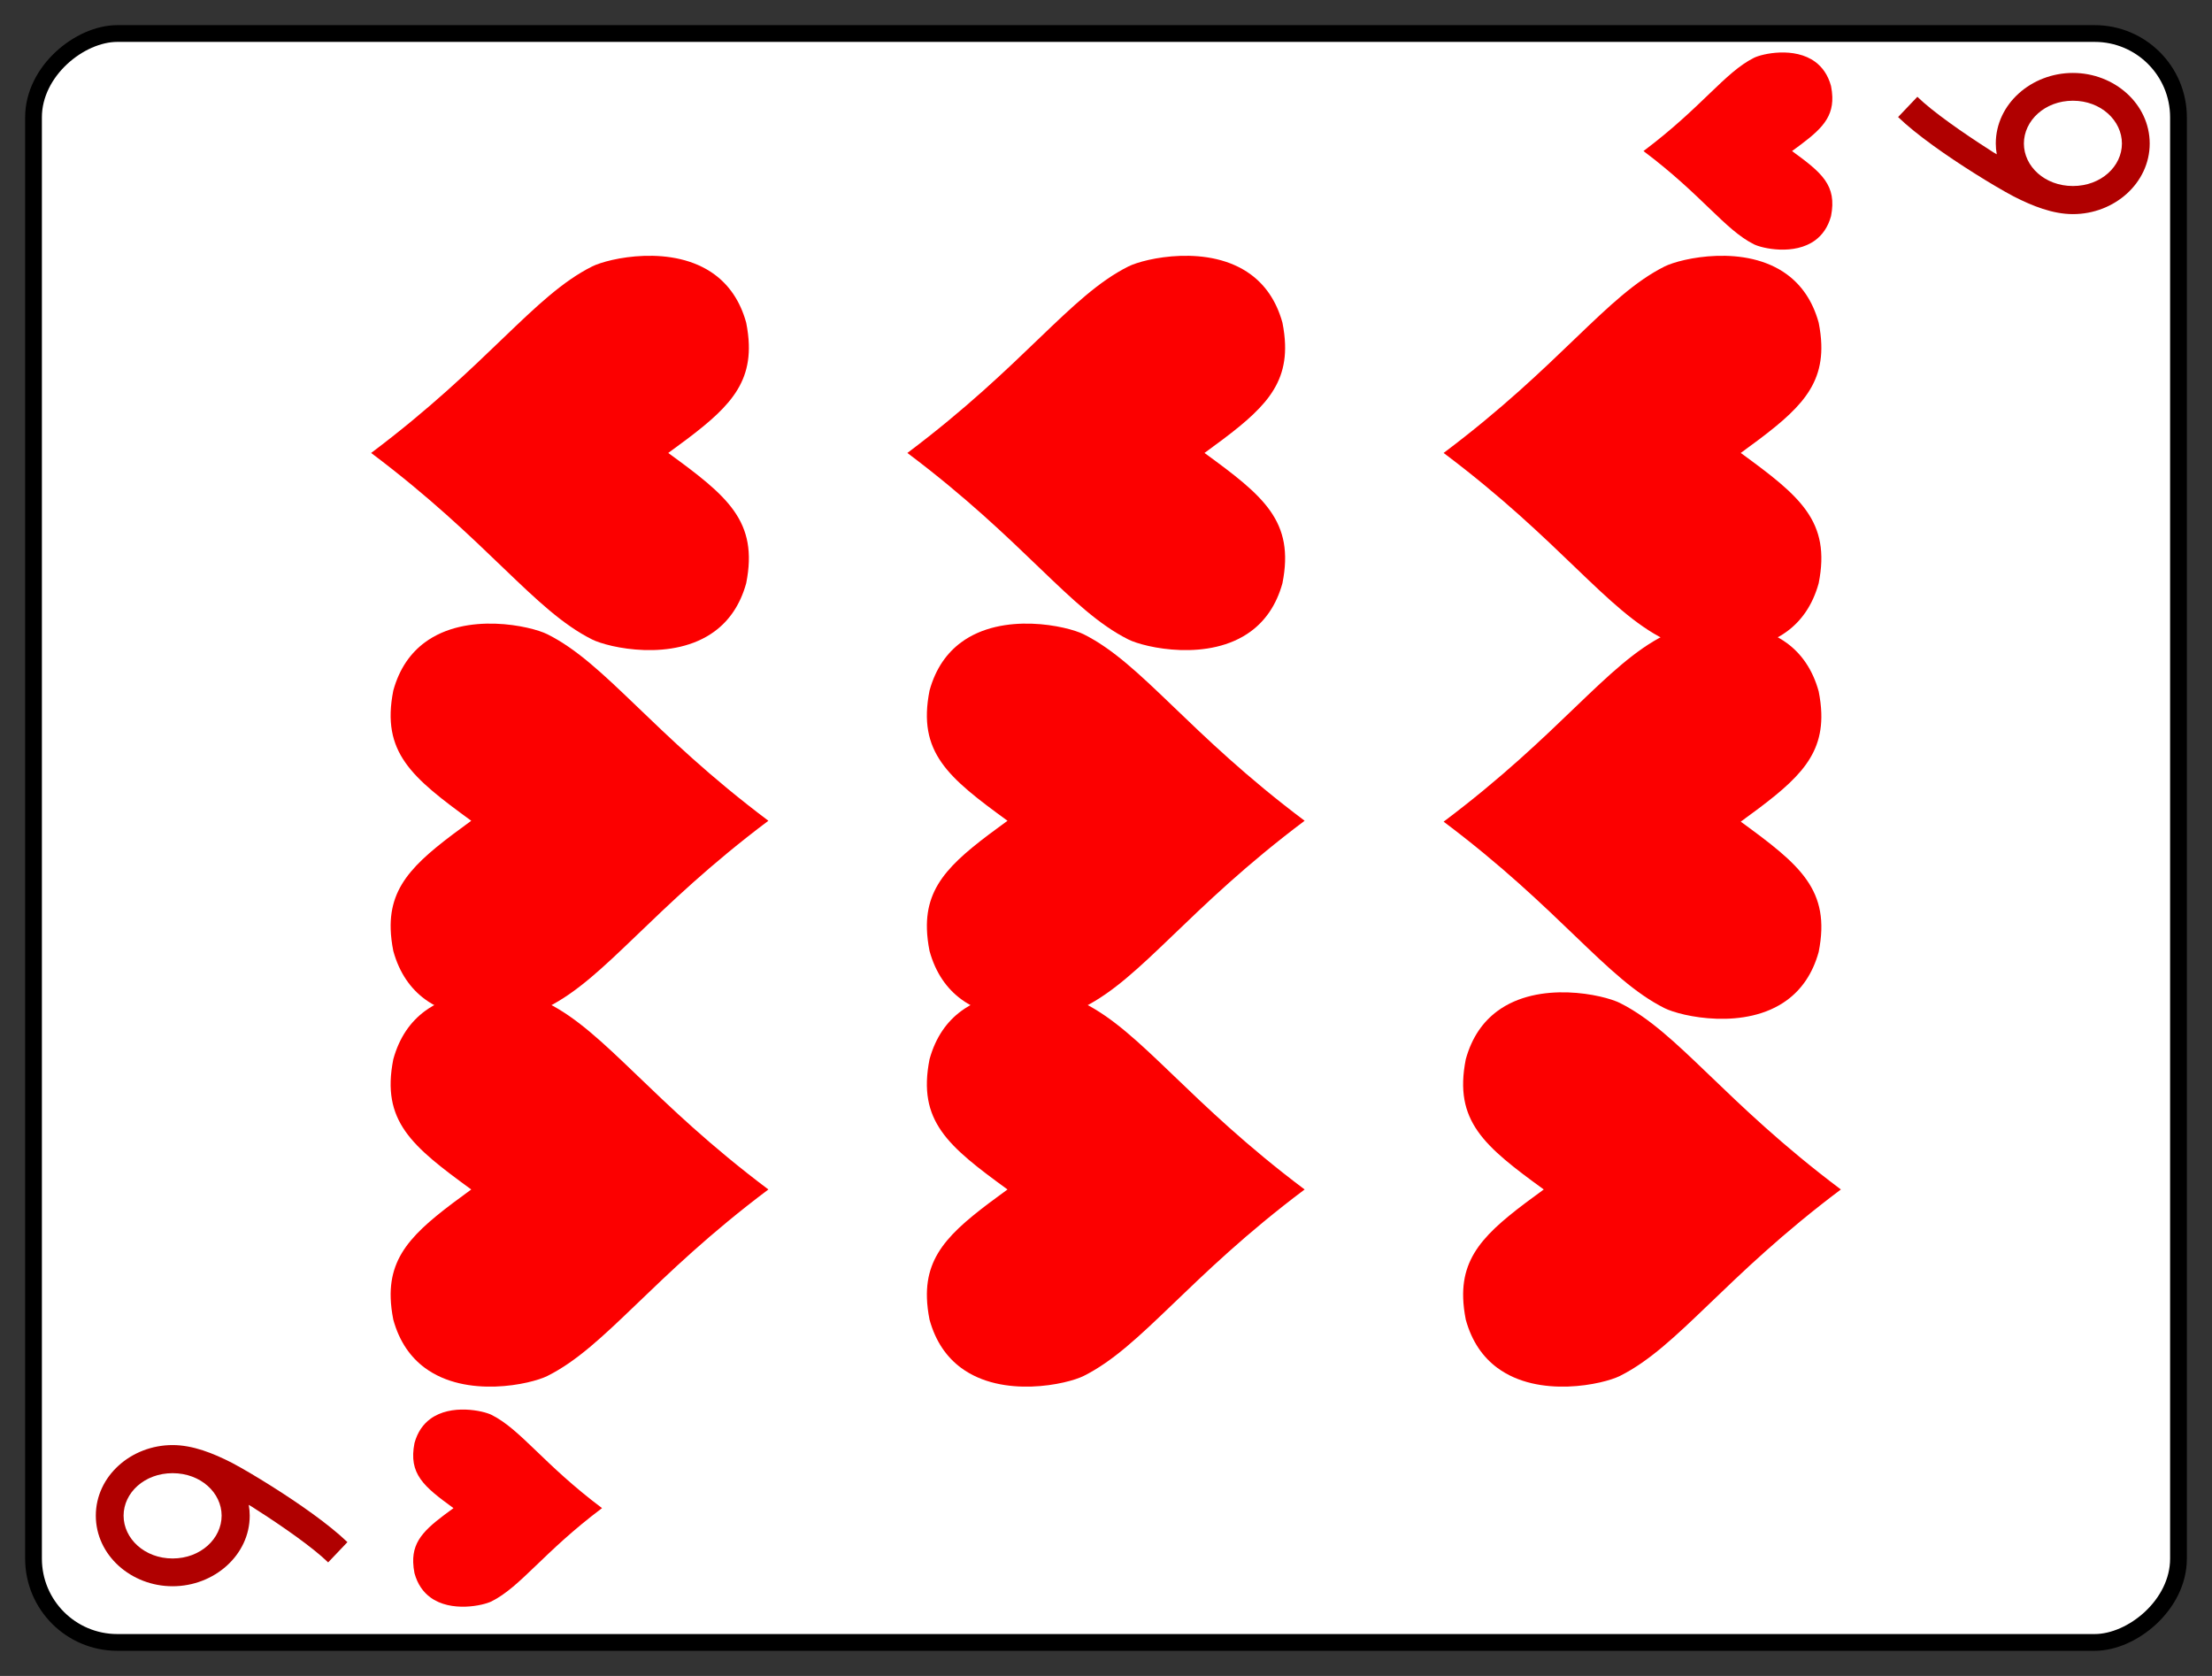 <?xml version="1.0" encoding="UTF-8" standalone="no"?>
<svg width="132" height="100" version="1.1" xmlns="http://www.w3.org/2000/svg">
<rect width="100%" height="100%" fill="#333333" stroke="none"/>
<defs>
<defs  xmlns:ns1="http://www.w3.org/1999/xlink" id="defs2">
    <linearGradient id="whiteHighlight">
      <stop style="stop-color:#ffffff;stop-opacity:1" offset="0" id="stop1703" />
      <stop style="stop-color:#ffffff;stop-opacity:0" offset="1" id="stop1705" />
    </linearGradient>
    <linearGradient id="crownouter">
      <stop style="stop-color:#6e5b00;stop-opacity:1;" offset="0" id="stop4551" />
      <stop style="stop-color:#ffe845;stop-opacity:1" offset="0.5" id="stop5011" />
      <stop style="stop-color:#6e5b00;stop-opacity:1" offset="1" id="stop4553" />
    </linearGradient>
    <linearGradient id="crownInner">
      <stop id="stop2680" offset="0" style="stop-color:#312d17;stop-opacity:1" />
      <stop id="stop2686" offset="0.494" style="stop-color:#897c38;stop-opacity:1" />
      <stop id="stop2682" offset="1" style="stop-color:#312d17;stop-opacity:1" />
    </linearGradient>
    <linearGradient ns1:href="#crownInner" id="linearGradient4518" x1="4.983" y1="15.157" x2="19.192" y2="15.157" gradientUnits="userSpaceOnUse" />
    <linearGradient ns1:href="#crownouter" id="linearGradient4670" gradientUnits="userSpaceOnUse" x1="4.007" y1="10.701" x2="20.031" y2="10.701" />
    <linearGradient ns1:href="#crownouter" id="linearGradient5714" x1="4.983" y1="13.702" x2="19.171" y2="13.702" gradientUnits="userSpaceOnUse" />
    <linearGradient ns1:href="#crownouter" id="linearGradient7029" x1="5.195" y1="15.295" x2="18.839" y2="15.295" gradientUnits="userSpaceOnUse" />
    <linearGradient ns1:href="#crownouter" id="linearGradient7132" x1="12.086" y1="7.678" x2="12.086" y2="13.564" gradientUnits="userSpaceOnUse" />
    <linearGradient ns1:href="#crownouter" id="linearGradient7235" x1="6.09" y1="14.879" x2="6.09" y2="6.069" gradientUnits="userSpaceOnUse" />
    <linearGradient ns1:href="#crownInner" id="linearGradient7574" x1="5.195" y1="16.955" x2="18.859" y2="16.955" gradientUnits="userSpaceOnUse" />
    <linearGradient ns1:href="#crownouter" id="linearGradient8247" x1="4.674" y1="13.554" x2="19.623" y2="13.554" gradientUnits="userSpaceOnUse" />
    <linearGradient ns1:href="#crownInner" id="linearGradient8297" x1="4.228" y1="14.824" x2="20.03" y2="14.824" gradientUnits="userSpaceOnUse" />
    <radialGradient ns1:href="#whiteHighlight" id="radialGradient1709" cx="6.355" cy="6.445" fx="6.355" fy="6.445" r="3.147" gradientUnits="userSpaceOnUse" gradientTransform="matrix(1.948,0,0,1.948,-5.966,-5.137)" />
    <radialGradient ns1:href="#whiteHighlight" id="radialGradient1709-3" cx="6.355" cy="6.445" fx="6.355" fy="6.445" r="3.147" gradientUnits="userSpaceOnUse" gradientTransform="matrix(1.948,0,0,1.948,-2.776,-3.932)" />
    <radialGradient ns1:href="#whiteHighlight" id="radialGradient1709-1" cx="6.355" cy="6.445" fx="6.355" fy="6.445" r="3.147" gradientUnits="userSpaceOnUse" gradientTransform="matrix(1.948,0,0,1.948,-3.096,-4.259)" />
    <radialGradient ns1:href="#whiteHighlight" id="radialGradient1709-9" cx="6.355" cy="6.445" fx="6.355" fy="6.445" r="3.147" gradientUnits="userSpaceOnUse" gradientTransform="matrix(1.948,0,0,1.948,-2.433,-4.609)" />
    <linearGradient ns1:href="#crownouter" id="linearGradient3944" x1="11.165" y1="7.221" x2="12.813" y2="7.221" gradientUnits="userSpaceOnUse" />
  </defs>
  
</defs>
<g transform="translate(66.0,50.0) rotate(270) translate(-50.0,-66.0)">
<g transform="translate(2,2)">
<rect x="0" y="0" width="96" height="128" rx="5" ry="5" style="stroke:#000000;stroke-width:1;fill:#ffffff" />
<g transform="translate(15,20)  ">
<path  style="fill:#fc0000;fill-opacity:1;stroke:none;stroke-width:0.265px;stroke-linecap:butt;stroke-linejoin:miter;stroke-opacity:1" d="M 5.546,1.315 C 5.146,1.327 4.719,1.379 4.257,1.47 C 2.921,1.838 2.002,2.518 1.386,3.349 C -0.456,5.834 0.407,9.683 0.9,10.667 C 2.646,14.158 6.788,16.872 12.027,23.853 C 17.266,16.872 21.408,14.158 23.155,10.667 C 23.647,9.683 24.508,5.834 22.666,3.349 C 22.05,2.518 21.133,1.838 19.797,1.47 C 16.1,0.738 14.61,2.575 12.027,6.122 C 9.767,3.018 8.343,1.224 5.546,1.315 Z" id="heart" />
      
</g>
<g transform="translate(37.0,20)  ">
<path  style="fill:#fc0000;fill-opacity:1;stroke:none;stroke-width:0.265px;stroke-linecap:butt;stroke-linejoin:miter;stroke-opacity:1" d="M 5.546,1.315 C 5.146,1.327 4.719,1.379 4.257,1.47 C 2.921,1.838 2.002,2.518 1.386,3.349 C -0.456,5.834 0.407,9.683 0.9,10.667 C 2.646,14.158 6.788,16.872 12.027,23.853 C 17.266,16.872 21.408,14.158 23.155,10.667 C 23.647,9.683 24.508,5.834 22.666,3.349 C 22.05,2.518 21.133,1.838 19.797,1.47 C 16.1,0.738 14.61,2.575 12.027,6.122 C 9.767,3.018 8.343,1.224 5.546,1.315 Z" id="heart" />
      
</g>
<g transform="translate(59.0,20) translate(12.0,12.0) rotate(180) translate(-12.0,-12.0) ">
<path  style="fill:#fc0000;fill-opacity:1;stroke:none;stroke-width:0.265px;stroke-linecap:butt;stroke-linejoin:miter;stroke-opacity:1" d="M 5.546,1.315 C 5.146,1.327 4.719,1.379 4.257,1.47 C 2.921,1.838 2.002,2.518 1.386,3.349 C -0.456,5.834 0.407,9.683 0.9,10.667 C 2.646,14.158 6.788,16.872 12.027,23.853 C 17.266,16.872 21.408,14.158 23.155,10.667 C 23.647,9.683 24.508,5.834 22.666,3.349 C 22.05,2.518 21.133,1.838 19.797,1.47 C 16.1,0.738 14.61,2.575 12.027,6.122 C 9.767,3.018 8.343,1.224 5.546,1.315 Z" id="heart" />
      
</g>
<g transform="translate(15,52.0)  ">
<path  style="fill:#fc0000;fill-opacity:1;stroke:none;stroke-width:0.265px;stroke-linecap:butt;stroke-linejoin:miter;stroke-opacity:1" d="M 5.546,1.315 C 5.146,1.327 4.719,1.379 4.257,1.47 C 2.921,1.838 2.002,2.518 1.386,3.349 C -0.456,5.834 0.407,9.683 0.9,10.667 C 2.646,14.158 6.788,16.872 12.027,23.853 C 17.266,16.872 21.408,14.158 23.155,10.667 C 23.647,9.683 24.508,5.834 22.666,3.349 C 22.05,2.518 21.133,1.838 19.797,1.47 C 16.1,0.738 14.61,2.575 12.027,6.122 C 9.767,3.018 8.343,1.224 5.546,1.315 Z" id="heart" />
      
</g>
<g transform="translate(37.0,52.0)  ">
<path  style="fill:#fc0000;fill-opacity:1;stroke:none;stroke-width:0.265px;stroke-linecap:butt;stroke-linejoin:miter;stroke-opacity:1" d="M 5.546,1.315 C 5.146,1.327 4.719,1.379 4.257,1.47 C 2.921,1.838 2.002,2.518 1.386,3.349 C -0.456,5.834 0.407,9.683 0.9,10.667 C 2.646,14.158 6.788,16.872 12.027,23.853 C 17.266,16.872 21.408,14.158 23.155,10.667 C 23.647,9.683 24.508,5.834 22.666,3.349 C 22.05,2.518 21.133,1.838 19.797,1.47 C 16.1,0.738 14.61,2.575 12.027,6.122 C 9.767,3.018 8.343,1.224 5.546,1.315 Z" id="heart" />
      
</g>
<g transform="translate(59.0,52.0) translate(12.0,12.0) rotate(180) translate(-12.0,-12.0) ">
<path  style="fill:#fc0000;fill-opacity:1;stroke:none;stroke-width:0.265px;stroke-linecap:butt;stroke-linejoin:miter;stroke-opacity:1" d="M 5.546,1.315 C 5.146,1.327 4.719,1.379 4.257,1.47 C 2.921,1.838 2.002,2.518 1.386,3.349 C -0.456,5.834 0.407,9.683 0.9,10.667 C 2.646,14.158 6.788,16.872 12.027,23.853 C 17.266,16.872 21.408,14.158 23.155,10.667 C 23.647,9.683 24.508,5.834 22.666,3.349 C 22.05,2.518 21.133,1.838 19.797,1.47 C 16.1,0.738 14.61,2.575 12.027,6.122 C 9.767,3.018 8.343,1.224 5.546,1.315 Z" id="heart" />
      
</g>
<g transform="translate(15,84.0)  ">
<path  style="fill:#fc0000;fill-opacity:1;stroke:none;stroke-width:0.265px;stroke-linecap:butt;stroke-linejoin:miter;stroke-opacity:1" d="M 5.546,1.315 C 5.146,1.327 4.719,1.379 4.257,1.47 C 2.921,1.838 2.002,2.518 1.386,3.349 C -0.456,5.834 0.407,9.683 0.9,10.667 C 2.646,14.158 6.788,16.872 12.027,23.853 C 17.266,16.872 21.408,14.158 23.155,10.667 C 23.647,9.683 24.508,5.834 22.666,3.349 C 22.05,2.518 21.133,1.838 19.797,1.47 C 16.1,0.738 14.61,2.575 12.027,6.122 C 9.767,3.018 8.343,1.224 5.546,1.315 Z" id="heart" />
      
</g>
<g transform="translate(37.0,84.0) translate(12.0,12.0) rotate(180) translate(-12.0,-12.0) ">
<path  style="fill:#fc0000;fill-opacity:1;stroke:none;stroke-width:0.265px;stroke-linecap:butt;stroke-linejoin:miter;stroke-opacity:1" d="M 5.546,1.315 C 5.146,1.327 4.719,1.379 4.257,1.47 C 2.921,1.838 2.002,2.518 1.386,3.349 C -0.456,5.834 0.407,9.683 0.9,10.667 C 2.646,14.158 6.788,16.872 12.027,23.853 C 17.266,16.872 21.408,14.158 23.155,10.667 C 23.647,9.683 24.508,5.834 22.666,3.349 C 22.05,2.518 21.133,1.838 19.797,1.47 C 16.1,0.738 14.61,2.575 12.027,6.122 C 9.767,3.018 8.343,1.224 5.546,1.315 Z" id="heart" />
      
</g>
<g transform="translate(59.0,84.0) translate(12.0,12.0) rotate(180) translate(-12.0,-12.0) ">
<path  style="fill:#fc0000;fill-opacity:1;stroke:none;stroke-width:0.265px;stroke-linecap:butt;stroke-linejoin:miter;stroke-opacity:1" d="M 5.546,1.315 C 5.146,1.327 4.719,1.379 4.257,1.47 C 2.921,1.838 2.002,2.518 1.386,3.349 C -0.456,5.834 0.407,9.683 0.9,10.667 C 2.646,14.158 6.788,16.872 12.027,23.853 C 17.266,16.872 21.408,14.158 23.155,10.667 C 23.647,9.683 24.508,5.834 22.666,3.349 C 22.05,2.518 21.133,1.838 19.797,1.47 C 16.1,0.738 14.61,2.575 12.027,6.122 C 9.767,3.018 8.343,1.224 5.546,1.315 Z" id="heart" />
      
</g>
<g transform="translate(2,22) scale(0.5,0.5)">
<path  style="fill:#fc0000;fill-opacity:1;stroke:none;stroke-width:0.265px;stroke-linecap:butt;stroke-linejoin:miter;stroke-opacity:1" d="M 5.546,1.315 C 5.146,1.327 4.719,1.379 4.257,1.47 C 2.921,1.838 2.002,2.518 1.386,3.349 C -0.456,5.834 0.407,9.683 0.9,10.667 C 2.646,14.158 6.788,16.872 12.027,23.853 C 17.266,16.872 21.408,14.158 23.155,10.667 C 23.647,9.683 24.508,5.834 22.666,3.349 C 22.05,2.518 21.133,1.838 19.797,1.47 C 16.1,0.738 14.61,2.575 12.027,6.122 C 9.767,3.018 8.343,1.224 5.546,1.315 Z" id="heart" />
      
</g>
<g transform="translate(95,108) scale(0.5,0.5) rotate(180)">
<path  style="fill:#fc0000;fill-opacity:1;stroke:none;stroke-width:0.265px;stroke-linecap:butt;stroke-linejoin:miter;stroke-opacity:1" d="M 5.546,1.315 C 5.146,1.327 4.719,1.379 4.257,1.47 C 2.921,1.838 2.002,2.518 1.386,3.349 C -0.456,5.834 0.407,9.683 0.9,10.667 C 2.646,14.158 6.788,16.872 12.027,23.853 C 17.266,16.872 21.408,14.158 23.155,10.667 C 23.647,9.683 24.508,5.834 22.666,3.349 C 22.05,2.518 21.133,1.838 19.797,1.47 C 16.1,0.738 14.61,2.575 12.027,6.122 C 9.767,3.018 8.343,1.224 5.546,1.315 Z" id="heart" />
      
</g>
<g transform="translate(3,4) scale(0.1,0.1)">
<path  id="nine" unicode="9" d="M 45.64,-2.822 C 69.234,-2.822 87.759,18.238 87.759,43.002 C 87.759,55.092 82.884,67.182 77.229,78.296 C 73.719,84.926 68.844,93.116 63.579,101.501 C 53.05,118.27 40.375,136.405 29.845,147.325 L 17.755,135.82 C 26.53,126.85 39.205,108.716 49.54,92.531 C 50.515,91.166 51.295,89.801 52.075,88.436 C 49.93,88.826 47.785,89.021 45.64,89.021 C 22.045,89.021 3.521,67.767 3.521,43.002 C 3.521,18.238 22.045,-2.822 45.64,-2.822 Z M 45.64,13.753 C 31.99,13.753 20.095,26.233 20.095,43.002 C 20.095,59.772 31.99,72.252 45.64,72.252 C 59.289,72.252 70.989,59.772 70.989,43.002 C 70.989,26.233 59.289,13.753 45.64,13.753 Z" style="fill:#b00000;display:inline;stroke-width:1" />
  
</g>
<g transform="rotate(180) translate(-94,-126) scale(0.1,0.1)">
<path  id="nine" unicode="9" d="M 45.64,-2.822 C 69.234,-2.822 87.759,18.238 87.759,43.002 C 87.759,55.092 82.884,67.182 77.229,78.296 C 73.719,84.926 68.844,93.116 63.579,101.501 C 53.05,118.27 40.375,136.405 29.845,147.325 L 17.755,135.82 C 26.53,126.85 39.205,108.716 49.54,92.531 C 50.515,91.166 51.295,89.801 52.075,88.436 C 49.93,88.826 47.785,89.021 45.64,89.021 C 22.045,89.021 3.521,67.767 3.521,43.002 C 3.521,18.238 22.045,-2.822 45.64,-2.822 Z M 45.64,13.753 C 31.99,13.753 20.095,26.233 20.095,43.002 C 20.095,59.772 31.99,72.252 45.64,72.252 C 59.289,72.252 70.989,59.772 70.989,43.002 C 70.989,26.233 59.289,13.753 45.64,13.753 Z" style="fill:#b00000;display:inline;stroke-width:1" />
  
</g>
</g>
</g>
</svg>